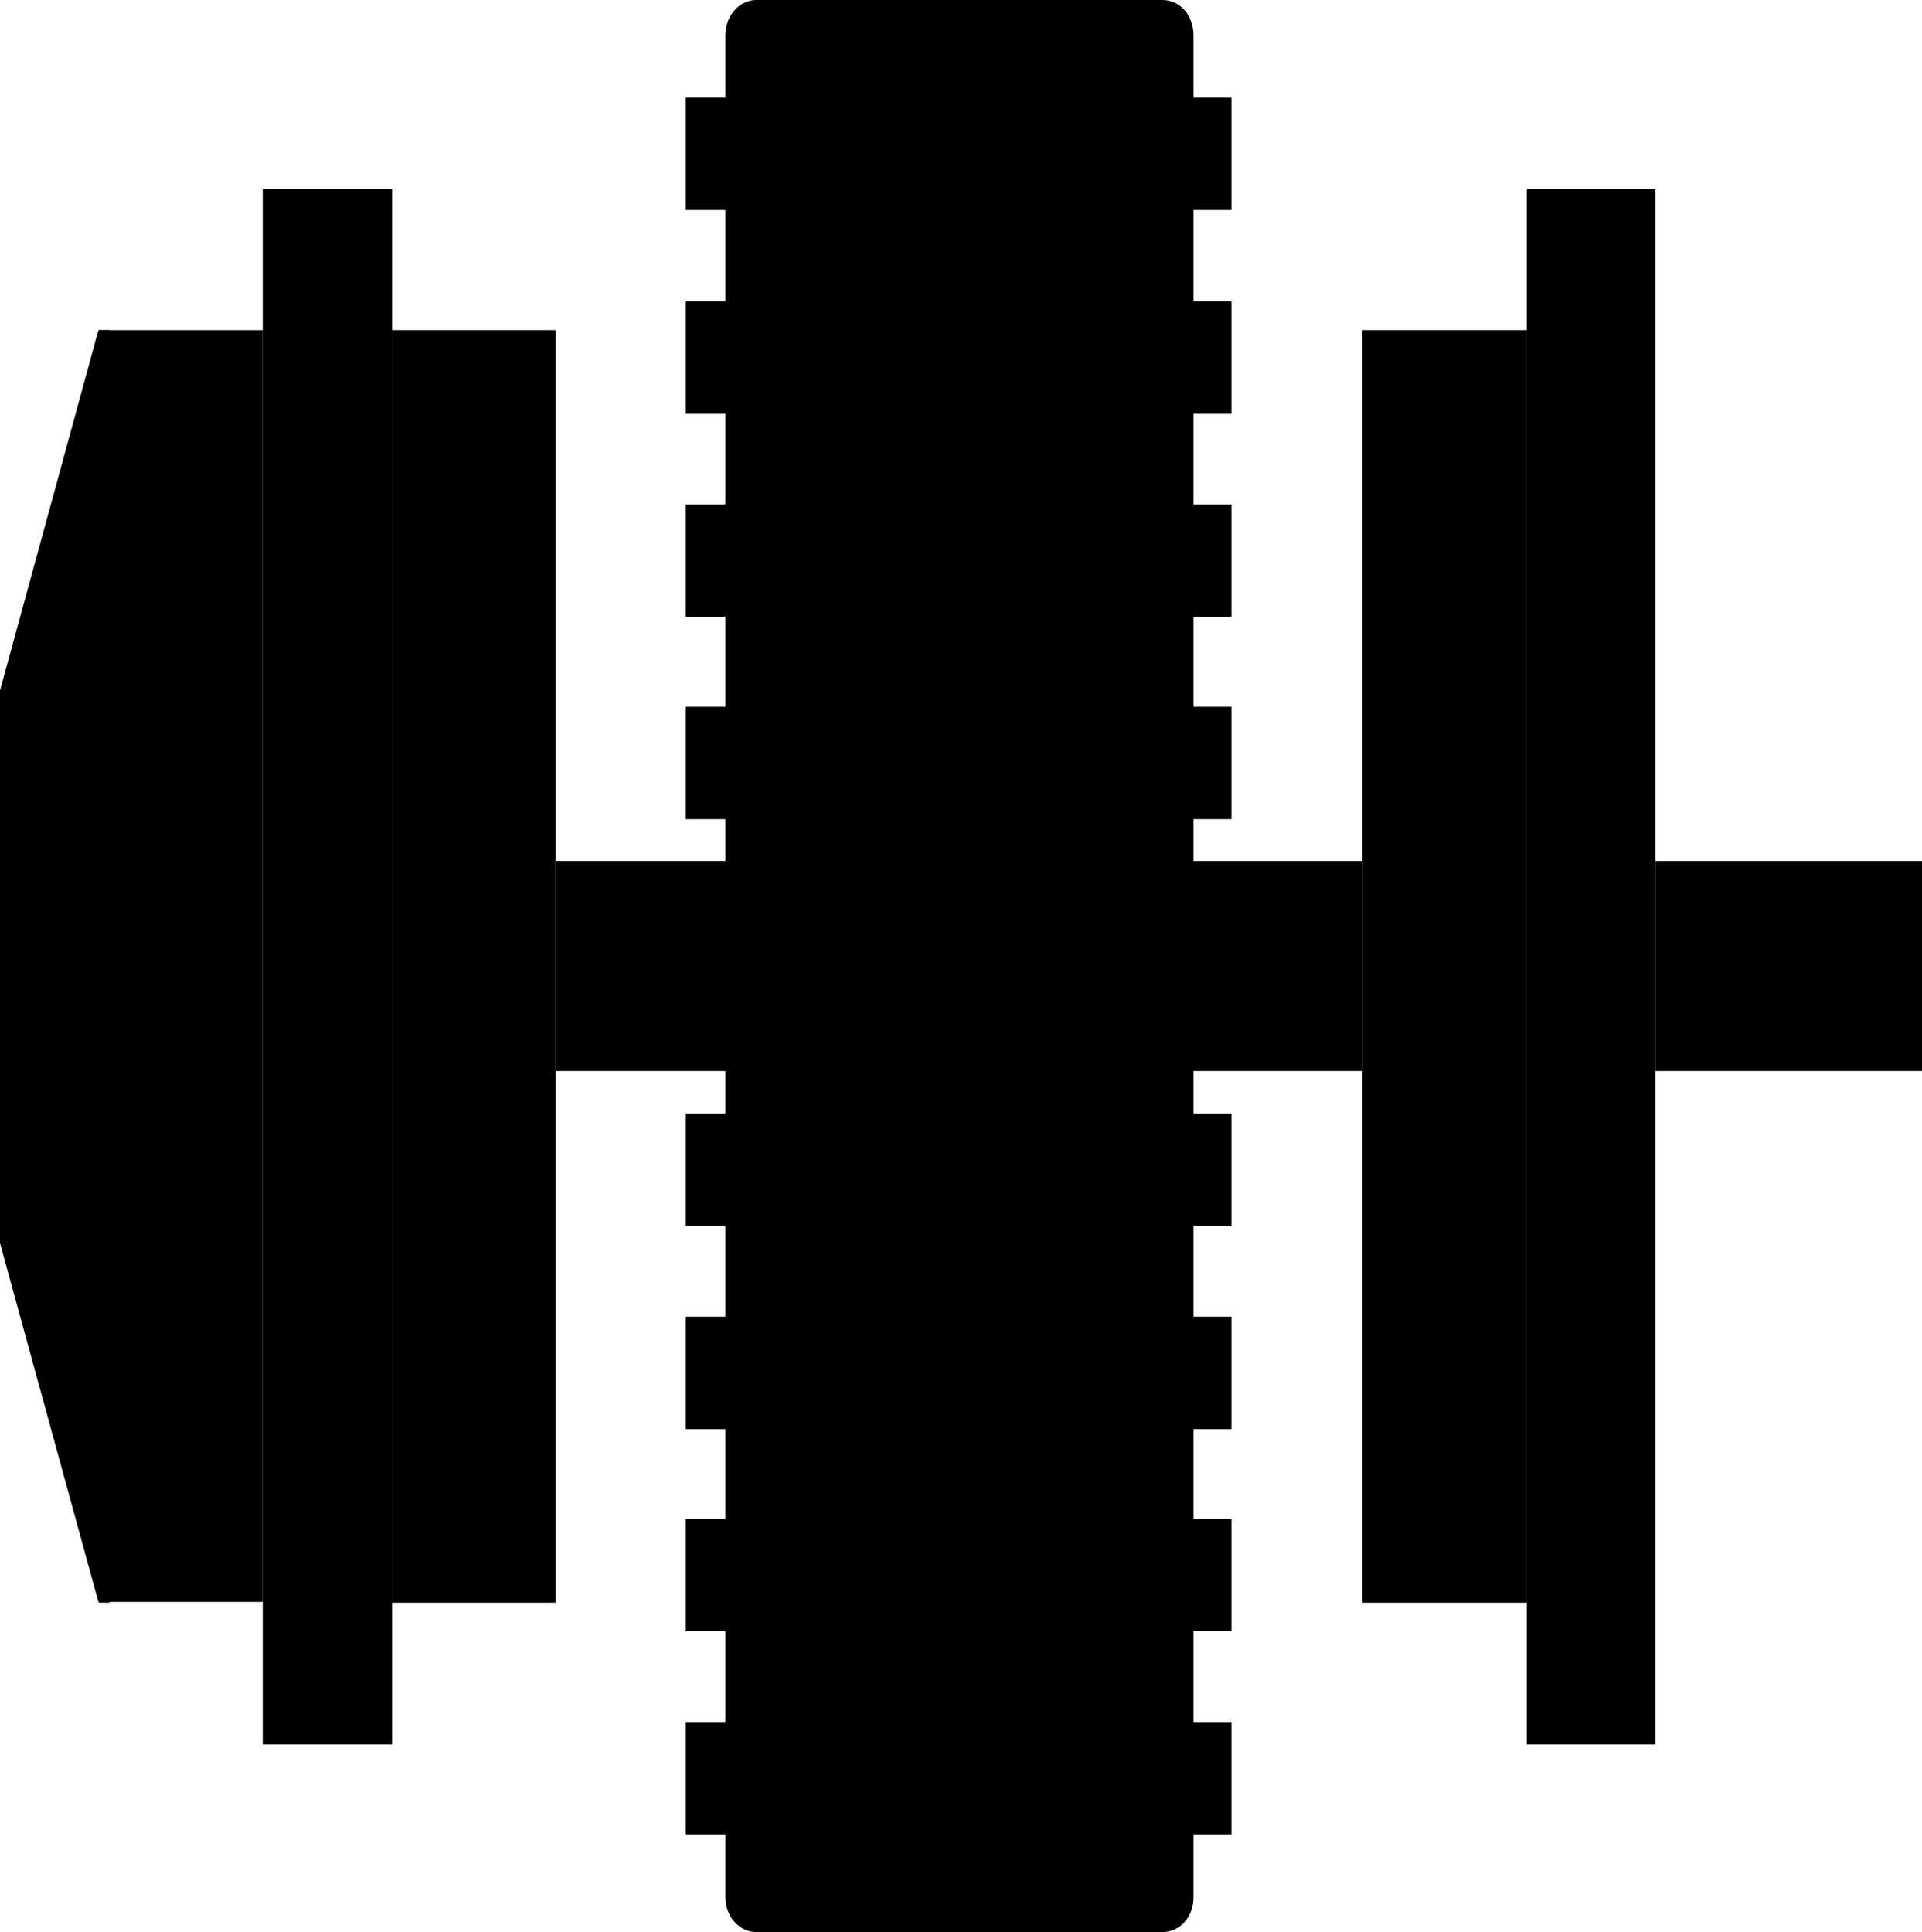 <?xml version="1.0" encoding="UTF-8"?>
<svg id="Layer_1" xmlns="http://www.w3.org/2000/svg" viewBox="0 0 24.8 24.93">
  <defs>
    <style>
      .cls-1 {
        fill-rule: evenodd;
      }
    </style>
  </defs>
  <rect x="7.17" y="11.11" width="10.41" height="2.71"/>
  <path class="cls-1" d="M9.76,0h5.24c.23,0,.4.2.4.46v24.02c0,.25-.17.45-.4.45h-5.24c-.22,0-.4-.2-.4-.45V.46c0-.26.18-.46.4-.46h0Z"/>
  <path class="cls-1" d="M8.85,3.89h7.04v1.45h-7.04v-1.45h0ZM8.85,6.51h7.04v1.45h-7.04v-1.45h0ZM8.85,9.12h7.04v1.45h-7.04v-1.45h0ZM8.85,11.74h7.04v1.45h-7.04v-1.45h0ZM8.85,14.37h7.04v1.45h-7.04v-1.45h0ZM8.85,16.99h7.04v1.45h-7.04v-1.45h0ZM8.85,19.6h7.04v1.45h-7.04v-1.45h0ZM8.85,22.22h7.04v1.45h-7.04v-1.45ZM8.85,1.26h7.04v1.45h-7.04v-1.45Z"/>
  <rect x="17.58" y="4.26" width="2.12" height="16.42"/>
  <rect x="19.7" y="2.44" width="1.66" height="20.07"/>
  <polygon class="cls-1" points="3.39 4.26 1.27 4.26 0 8.91 0 16.04 1.27 20.67 1.27 20.67 3.39 20.67 3.39 4.26"/>
  <path class="cls-1" d="M1.41,4.26h-.13l-1.27,4.65v7.13l1.27,4.64h.13c.68-2.3,1.07-5.14,1.07-8.21s-.39-5.9-1.07-8.21h0Z"/>
  <rect x="3.39" y="2.44" width="1.67" height="20.07"/>
  <rect x="5.06" y="4.26" width="2.11" height="16.42"/>
  <rect x="21.36" y="11.11" width="3.44" height="2.71"/>
</svg>